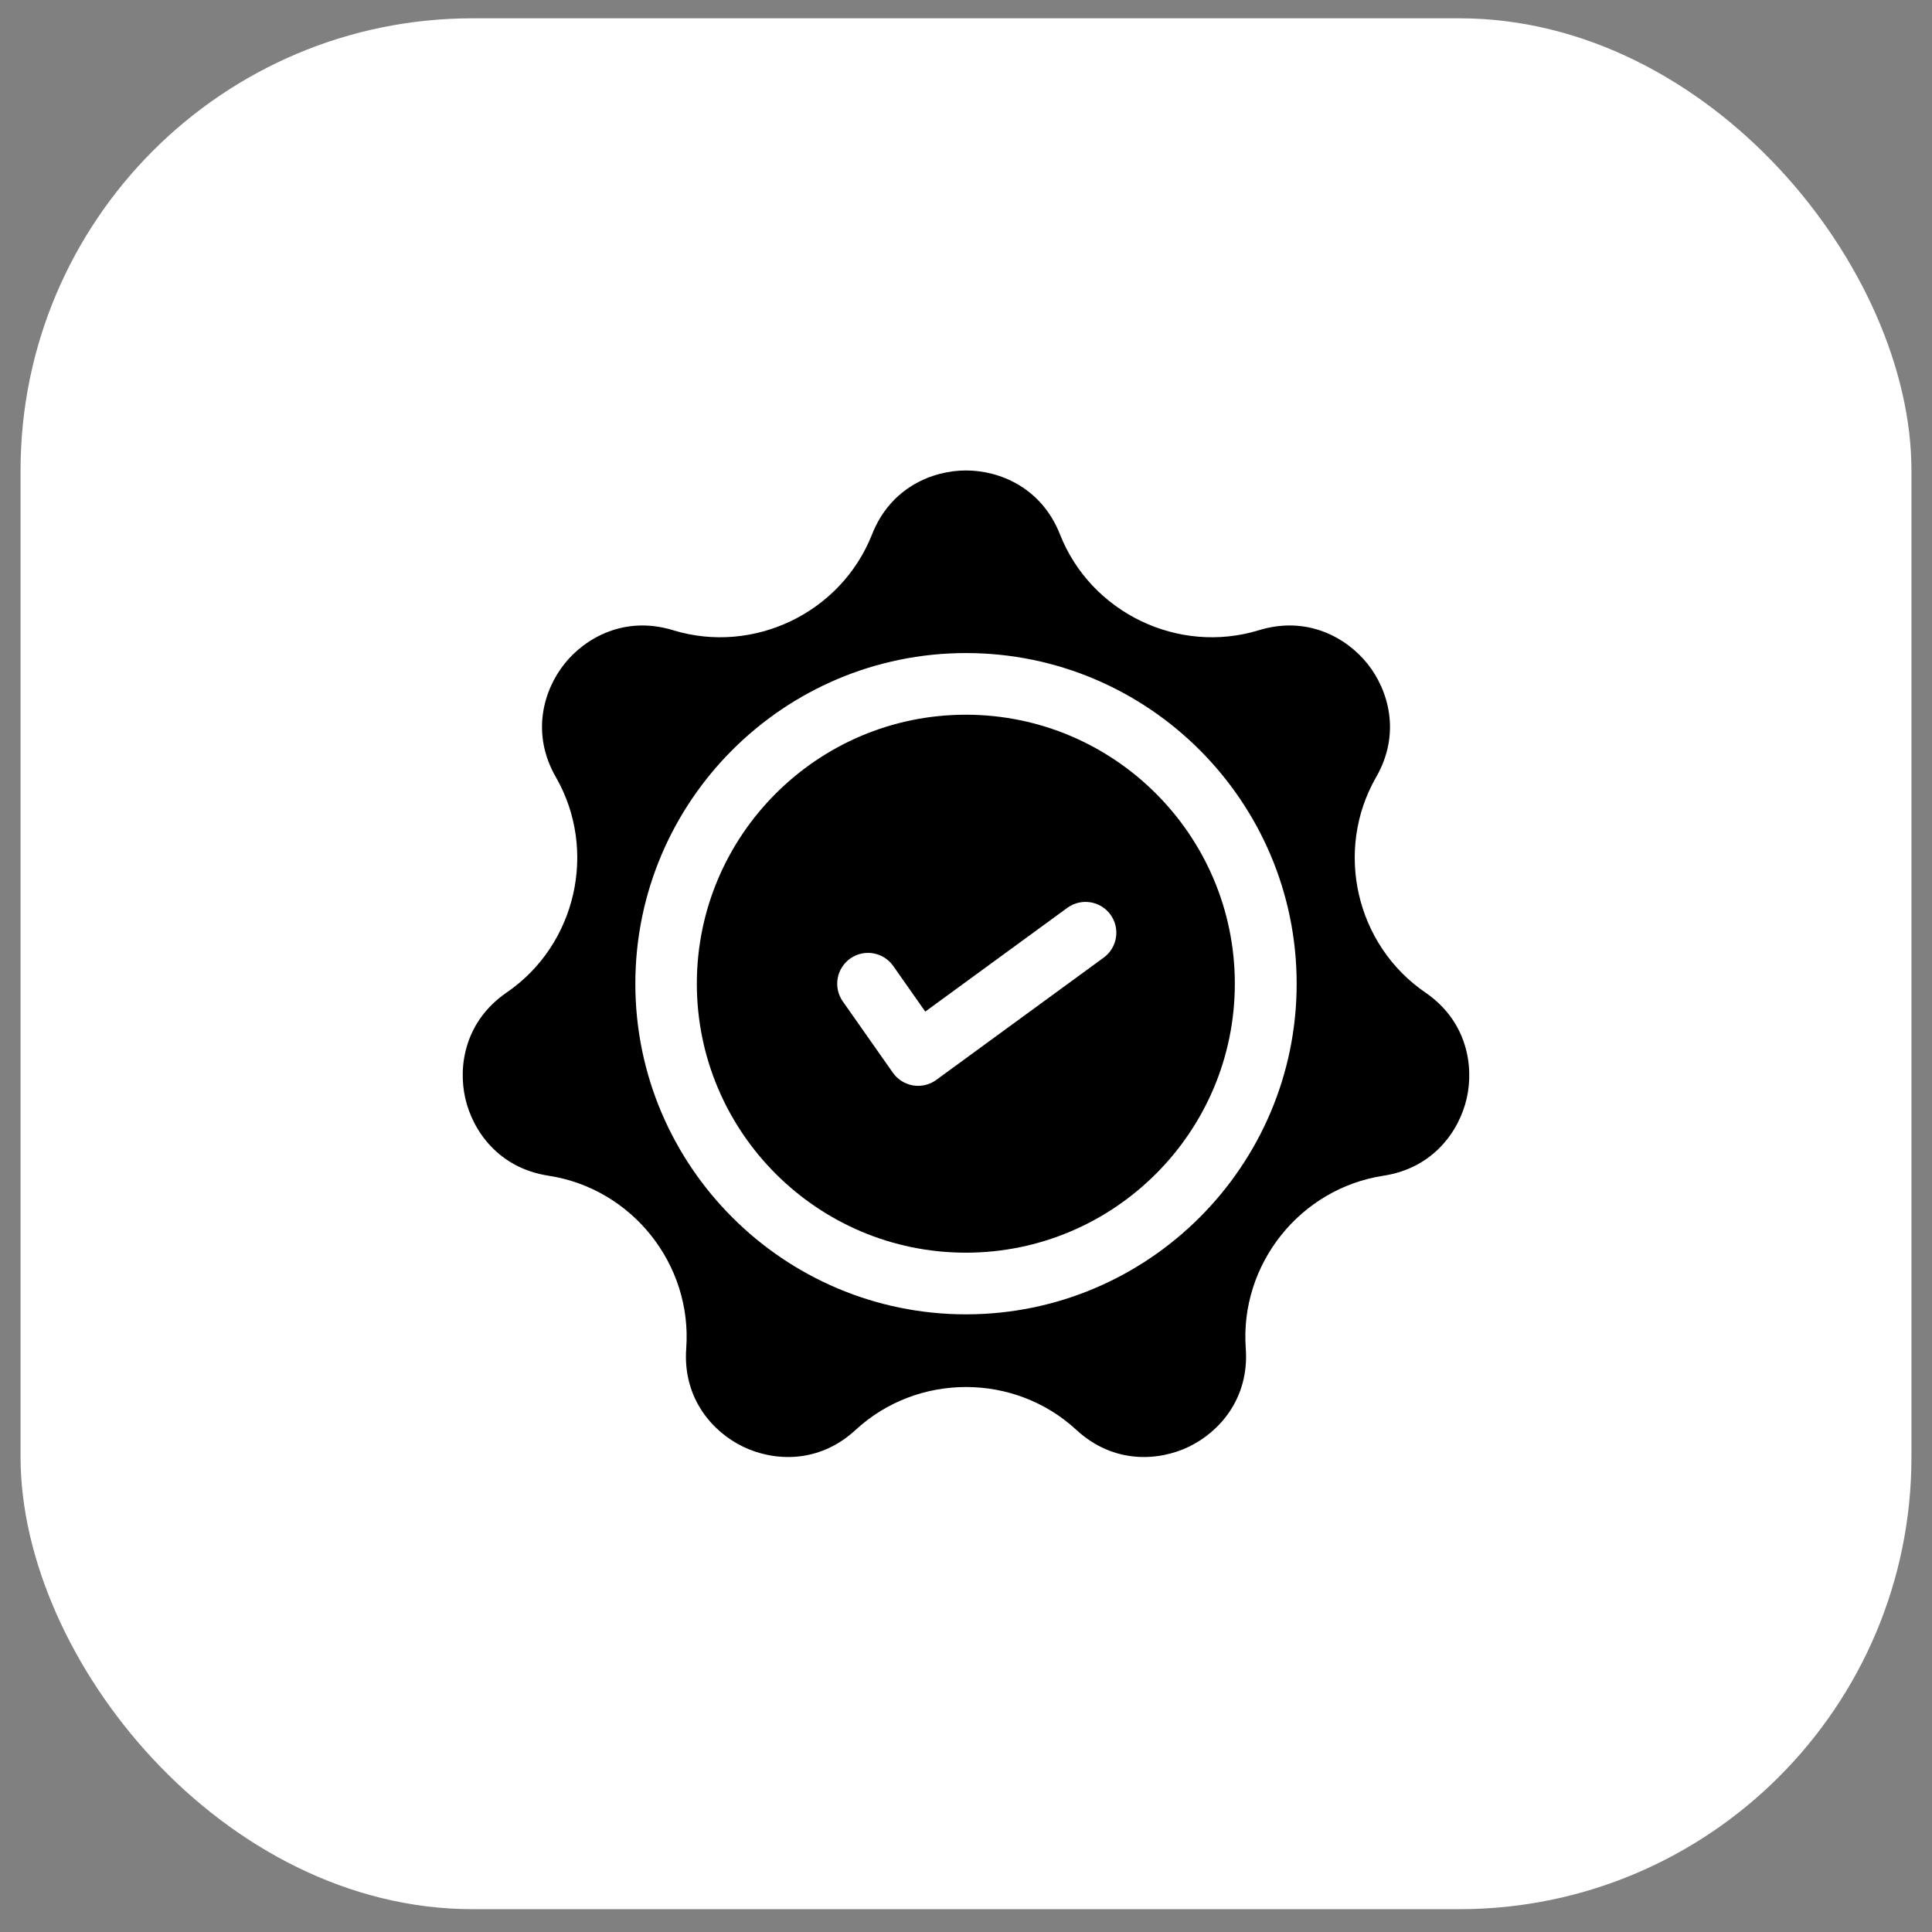 <svg width="47" height="47" viewBox="0 0 47 47" fill="none" xmlns="http://www.w3.org/2000/svg">
<rect x="0" y="0" width="47" height="47" fill="#808080" stroke="none"/>
<rect x="0.5" y="0.445" width="46" height="46" rx="11" fill="white"/>
<path d="M34.673 24.144C32.981 22.985 32.456 20.685 33.477 18.906C34.092 17.837 33.772 16.781 33.268 16.149C32.764 15.517 31.805 14.97 30.627 15.331C28.666 15.932 26.539 14.908 25.786 13C25.334 11.854 24.308 11.445 23.5 11.445C22.692 11.445 21.666 11.854 21.214 13.001C20.461 14.908 18.334 15.932 16.373 15.331C15.195 14.971 14.236 15.517 13.732 16.149C13.228 16.781 12.908 17.837 13.523 18.906C14.544 20.685 14.019 22.985 12.327 24.144C11.31 24.841 11.14 25.931 11.319 26.719C11.499 27.507 12.126 28.416 13.345 28.602C15.372 28.912 16.843 30.756 16.694 32.802C16.604 34.032 17.351 34.845 18.079 35.195C18.808 35.546 19.908 35.623 20.814 34.786C21.567 34.09 22.534 33.742 23.5 33.742C24.467 33.742 25.433 34.09 26.186 34.786C27.092 35.623 28.192 35.546 28.921 35.195C29.649 34.845 30.395 34.032 30.306 32.802C30.157 30.756 31.628 28.912 33.655 28.602C34.874 28.416 35.501 27.507 35.681 26.719C35.86 25.931 35.69 24.84 34.673 24.144ZM23.5 31.974C19.065 31.974 15.456 28.366 15.456 23.931C15.456 19.495 19.065 15.887 23.5 15.887C27.935 15.887 31.544 19.495 31.544 23.931C31.544 28.366 27.935 31.974 23.5 31.974Z" fill="black"/>
<path d="M23.496 17.387C19.888 17.387 16.952 20.322 16.952 23.93C16.952 27.539 19.888 30.474 23.496 30.474C27.105 30.474 30.04 27.539 30.04 23.93C30.04 20.322 27.105 17.387 23.496 17.387ZM26.85 23.296L22.777 26.271C22.648 26.365 22.493 26.415 22.335 26.415C22.294 26.415 22.253 26.412 22.212 26.405C22.014 26.372 21.837 26.261 21.721 26.096L20.503 24.362C20.265 24.023 20.347 23.555 20.686 23.317C21.024 23.079 21.492 23.161 21.73 23.5L22.509 24.609L25.965 22.085C26.3 21.841 26.769 21.914 27.013 22.248C27.257 22.582 27.184 23.052 26.85 23.296Z" fill="black"/>
</svg>
